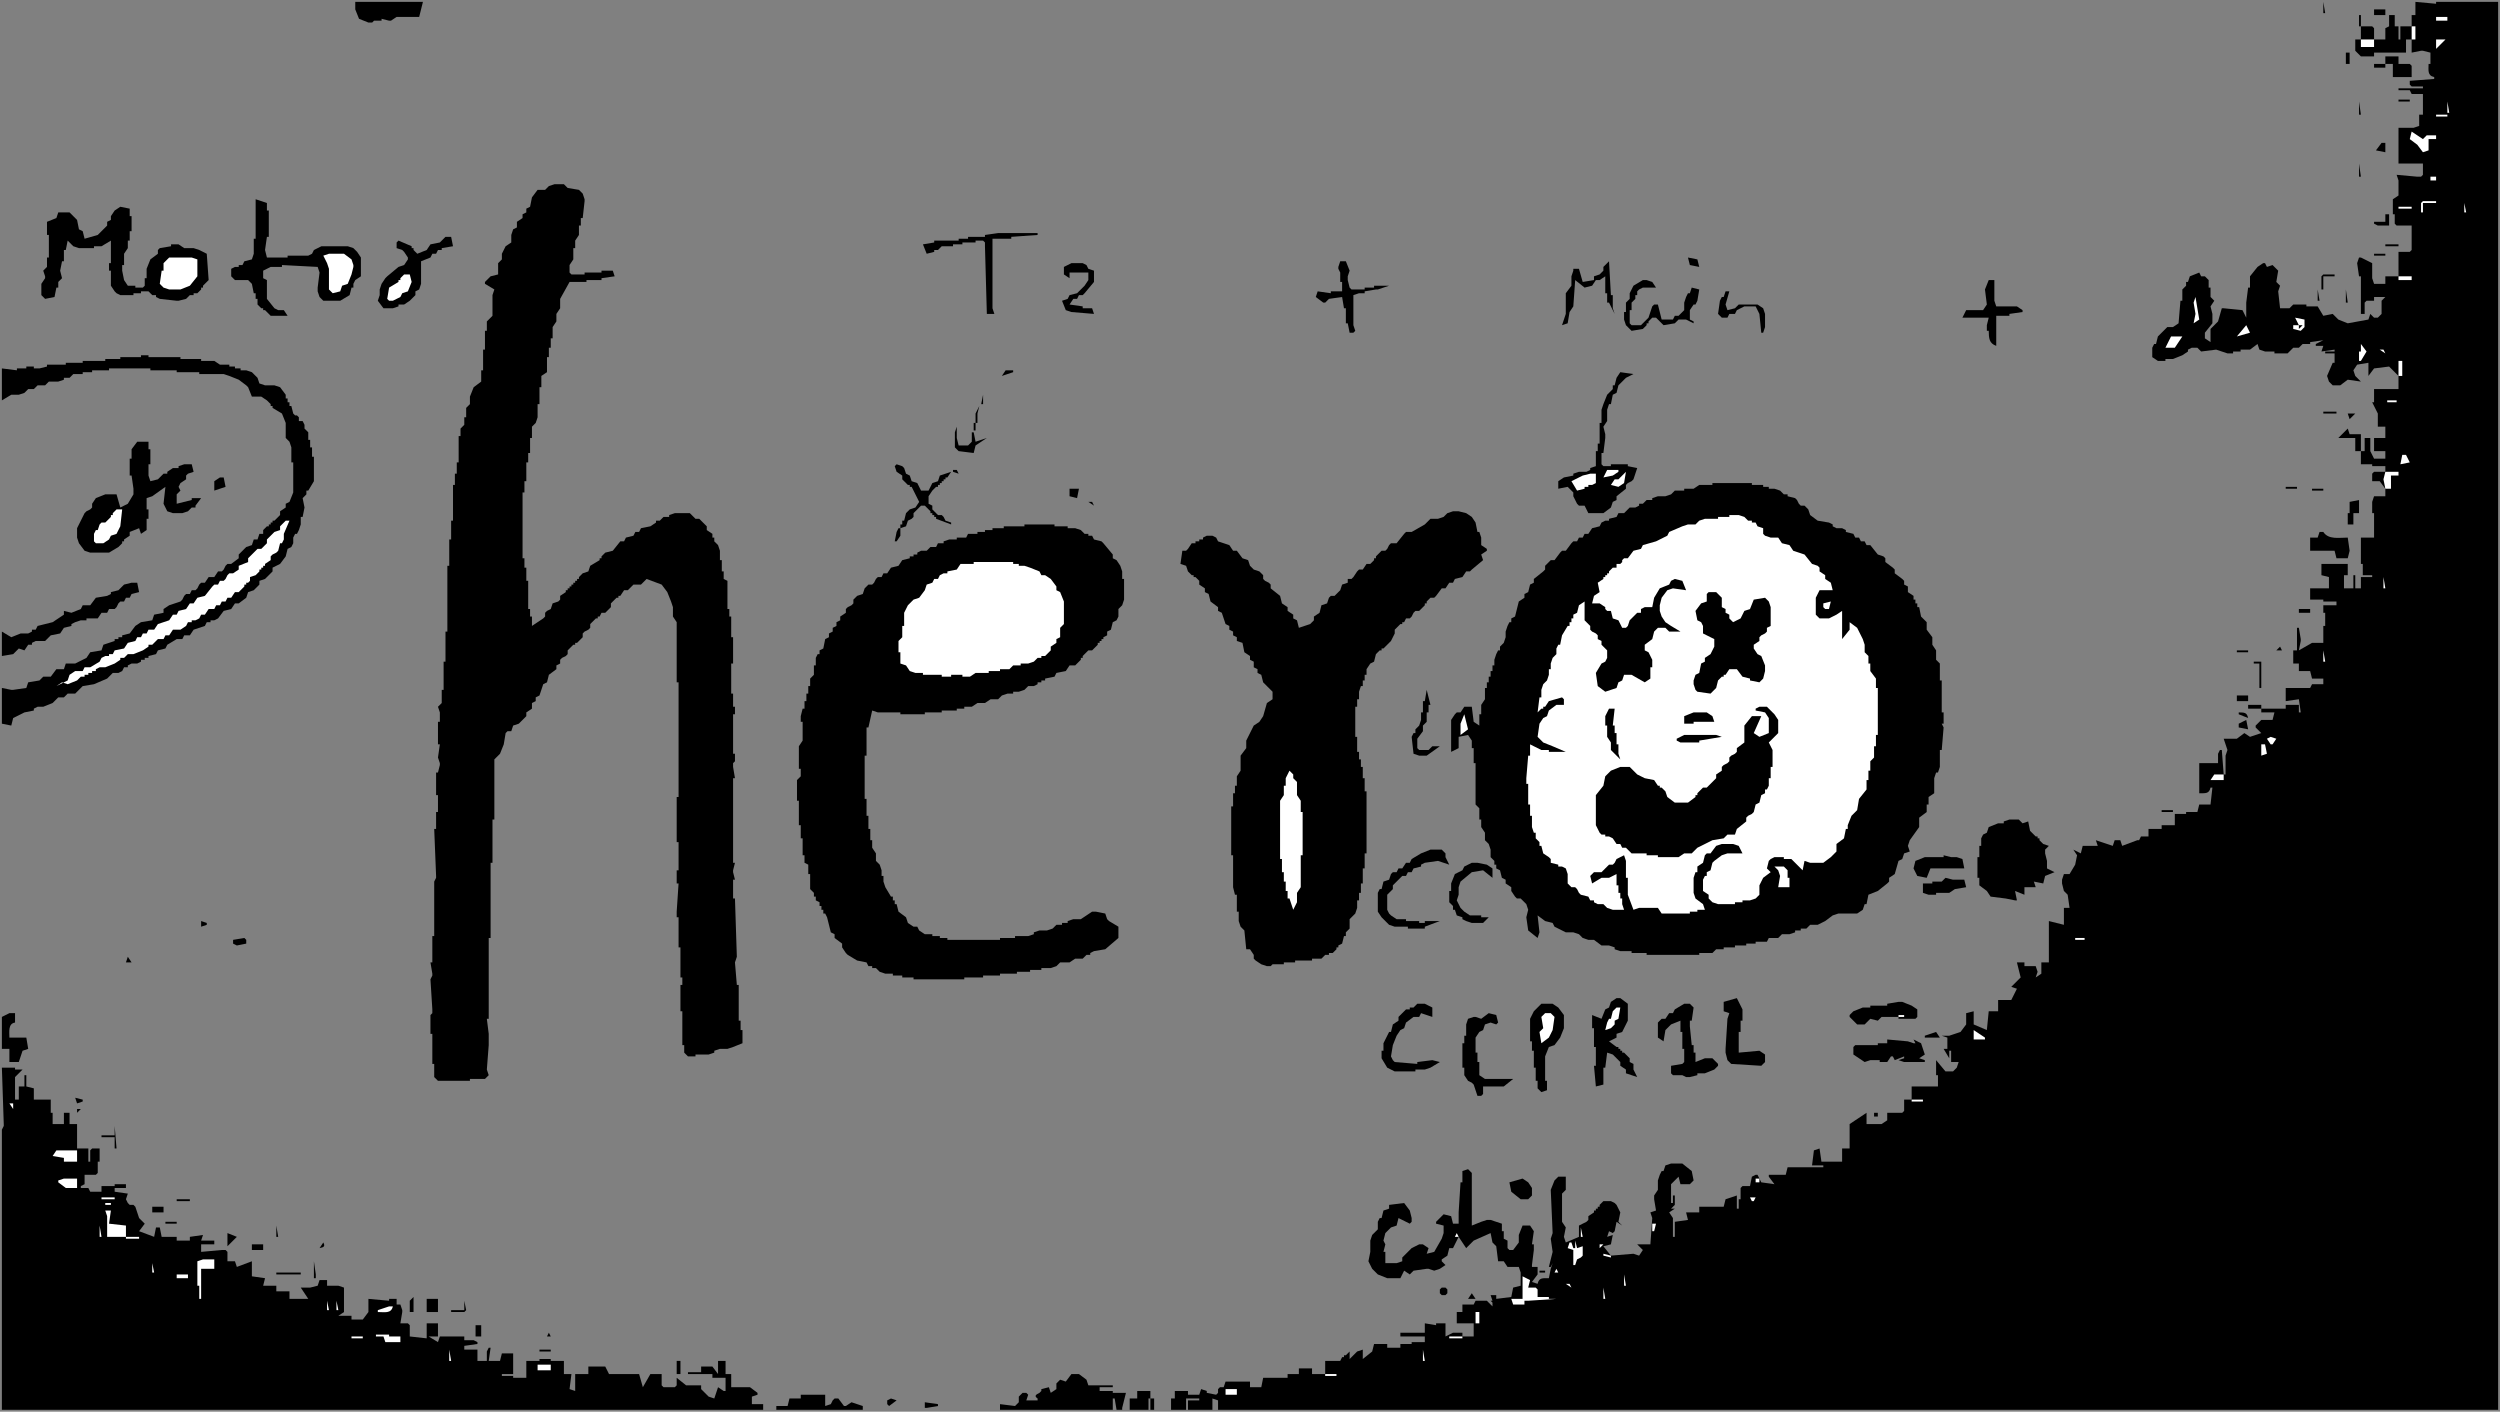 <?xml version="1.0" standalone="yes"?>
<svg xmlns="http://www.w3.org/2000/svg" width="1330" height="751">
<rect width="100%" height="100%" fill="#808080" stroke="none"/>
<path style="fill:#000000; stroke:none;" d="M189 1L189 5L191 10L196 12L198 12L199 11L202 11L203 11L203 10L207 11L208 11L211 9L223 9L225 1L189 1M1236 1L1236 7L1237 7L1236 1M1285 1L1285 8L1283 8L1283 14L1277 14L1277 21L1276 21L1276 14L1274 14L1274 8L1271 8L1271 9L1271 14L1269 15L1269 16L1269 21L1263 21L1263 15L1262 14L1256 14L1256 8L1255 8L1255 14L1256 14L1256 21L1253 21L1253 22L1253 27L1256 30L1263 30L1263 28L1265 28L1280 28L1280 21L1283 21L1283 22L1283 28L1288 27L1289 27L1293 28L1293 34L1292 34C1292 37.363 1291.28 40.204 1295 41L1295 42L1282 43L1282 45L1283 46L1289 46L1289 47L1276 47L1276 48L1282 48L1283 50L1284 50L1289 50L1289 61L1287 61L1287 67L1284 68L1276 68L1276 87L1289 87L1289 93L1288 94L1286 94L1275 93L1276 96L1276 104L1273 106L1273 114L1274 114L1274 119L1275 120L1277 120L1283 120L1283 133L1282 134L1276 134L1276 147L1269 147L1269 151L1263 151L1262 148L1262 140L1256 137L1255 137L1254 140L1255 147L1256 147L1256 167L1258 167L1258 161L1259 160L1263 160L1263 158L1269 158L1267 160L1267 167L1265 169L1263 169L1261 167L1260 170L1249 172L1244 170L1241 167L1236 168L1233 163L1227 163L1227 162L1220 162L1218 164L1213 164L1212 155L1213 152L1211 150L1212 144L1209 141L1206 142L1205 140L1204 140L1201 142L1197 147L1197 153L1196 153L1195 161L1195 162L1195 169L1193 165L1183 164L1182 164L1180 171L1176 175L1176 182L1173 180L1173 177L1177 172L1177 167L1176 163L1178 160L1176 158L1176 153L1175 153L1175 149L1173 147L1171 147L1170 145L1165 147L1164 150L1163 150L1163 152L1161 154L1161 160L1160 160L1159 172L1156 174L1153 174L1152 175L1148 179L1147 183L1146 183L1145 185L1145 190L1148 192L1152 192L1152 191L1156 191L1161 189L1164 187L1164 186L1166 185L1169 185L1171 187L1179 186L1185 188L1188 188L1188 187L1192 187L1192 186L1197 186L1201 183L1202 186L1205 187L1210 187L1210 188L1217 188L1220 185L1223 185L1225 183L1229 183L1229 182L1236 181L1232 183L1232 184L1236 184L1235 187L1242 186L1242 187L1237 187L1237 188L1242 188L1242 193L1241 193L1238 200L1239 203L1240 204L1241 205L1245 205L1249 202L1256 203L1253 200L1252 197L1254 194L1260 193L1260 200L1263 196L1271 195L1273 197L1274 198L1276 200L1276 207L1263 207L1263 214L1262 214L1265 220L1265 227L1269 227L1269 233L1263 233L1263 240L1269 240L1269 244L1263 244L1261 240L1261 233L1258 233L1258 234L1258 240L1256 240L1256 238L1256 231L1250 231L1249 228L1244 233L1253 233L1253 240L1256 240L1256 241L1256 247L1262 247L1262 248L1269 248L1269 251L1268 251L1263 251L1262 252L1262 256L1266 256L1269 260L1269 264L1263 264L1262 267L1262 273L1263 273L1263 286L1256 286L1256 300L1257 300L1257 306L1262 306L1262 307L1256 307L1256 313L1253 313L1253 312L1253 306L1252 306L1252 313L1247 313L1247 306L1249 306L1249 300L1235 300L1235 306L1239 307L1239 313L1229 313L1229 319L1236 319L1236 320L1243 320L1243 322L1241 322L1238 322L1236 322L1236 326L1237 326L1237 333L1236 333L1236 342L1230 342L1223 346L1224 341L1224 340L1223 334L1222 334L1222 346L1220 346L1220 348L1220 351L1220 353L1223 353L1223 357L1229 357L1230 361L1236 361L1236 364L1235 364L1230 364L1229 366L1228 366L1216 366L1216 373L1223 372L1224 379L1223 379L1223 375L1216 375L1216 377L1214 377L1203 377L1203 375L1201 375L1198 375L1196 375L1196 377L1198 377L1201 377L1203 377L1203 379L1205 379L1208 379L1210 379L1209 383L1203 383L1200 386L1200 387L1203 390L1197 392L1194 390L1190 393L1183 393L1185 399L1184 402L1184 412L1183 412L1182 399L1181 399L1180 401L1180 406L1170 406L1170 422C1173.19 421.987 1175.27 422.403 1176 419L1177 419L1176 428L1170 428L1169 432L1163 432L1163 433L1157 433L1157 439L1150 439L1150 441L1148 441L1145 441L1143 441L1143 445L1139 445L1138 447L1137 447L1129 450L1128 447L1125 447L1124 450L1115 447L1116 450L1108 450L1107 454L1103 452L1105 455L1104 460L1101 465L1098 465L1097 468L1097 470L1098 474L1100 476L1101 483L1098 483L1098 492L1090 490L1090 512L1086 512L1086 518L1083 520L1084 517L1083 514L1077 514L1077 512L1073 512L1075 520L1070 525L1073 526L1070 532L1063 532L1063 538L1058 538L1057 548L1050 545L1050 538L1046 539L1046 545L1043 549L1037 551L1033 551L1036 552L1036 558L1034 558L1037 563L1037 559L1038 559L1038 565L1042 565L1041 568L1040 569L1039 570L1035 570L1030 564L1030 572L1031 572L1031 578L1017 578L1017 585L1013 585L1013 591L1012 592L1010 592L1004 592L1004 596L1001 598L993 598L993 592L984 598L984 611L980 611L980 618L969 618L968 611L965 612L964 620L970 620L970 621L951 621L950 625L941 625L941 626L944 630L937 629L935 625L934 625L932 626L931 631L927 631L926 632L926 638L925 638L925 643L924 643L924 636L918 638L917 642L904 642L904 645L903 645L897 645L898 649L891 650L891 658L890 658L890 648L888 645L891 643L889 643L891 641L891 636L890 636L890 640L889 640L889 630L893 626L894 630L899 630L901 628L900 623L895 619L889 619L886 620L885 623L884 623L883 625L882 628L882 633L880 636L880 638L881 644L878 645L879 648L878 662L871 662L874 665L872 668L869 667L857 668L853 663L857 662L858 657L855 658L856 655L858 656L859 655L860 650L863 652L861 650L862 645L860 641L859 640L857 639L853 639L851 641L851 642L850 642L850 643L849 643L849 644L848 644L848 645L845 647L845 649L844 650L840 652L840 658L833 661L832 658L833 653L831 650L831 635L833 633L833 626L829 626L827 628L825 633L826 656L825 659L826 666L824 674L825 674L826 672L825 675L824 680C820.806 680.013 818.729 679.597 818 683L815 682L818 678L818 674L815 674L815 673L816 665L816 662L815 662L816 655L814 652L810 652L808 657L808 661L805 665L803 665L802 664L802 660L800 659L800 655L799 655L799 651L796 650L793 649L791 649L788 650L783 652L783 624L781 622L778 623L778 629L777 629L776 645L776 651L773 651L772 647L768 646L764 650L764 651L768 652L768 656L767 659L763 666L759 667L760 664L757 662L755 662L751 664L746 669L746 671L743 672L737 672L737 670L737 666L736 666L737 662L736 660L737 656L740 653L743 652L744 648L750 651L751 650L751 648L750 644L747 640L739 641L739 643L736 644L735 648L734 648L733 650L733 654L730 657L729 660L729 666L728 671L730 675L733 678L738 680L745 680L747 676L750 678L752 676L759 675L760 675L763 676L766 675L769 673L767 671L767 670L770 668L771 664L773 664L776 658L780 664L784 660L793 656L794 661L796 663L797 671L800 671L802 674L808 674L809 677L809 684L805 685L804 690L796 691L796 689L793 689L794 692L793 692L794 693L794 695L791 692L785 692L784 694L783 694L778 694L778 698L775 698L775 699L775 704L784 704L784 711L778 711L778 709L776 709L773 709L769 711L769 704L764 704L764 705L758 704L758 709L745 709L745 711L747 711L758 711L758 714L757 714L751 714L751 715L745 715L745 717L743 717L740 717L738 717L738 715L736 715L733 715L731 715L730 719L725 723L725 718L722 719L718 723L718 719L716 721L715 721L715 722L714 722L713 724L705 724L705 731L698 731L698 728L697 728L691 728L691 731L690 731L685 731L685 733L683 733L672 733L671 738L665 738L665 735L664 735L652 735L651 738L649 738L648 739L648 741L647 742L642 741L642 740L639 739L638 742L632 742L632 740L630 740L627 740L625 740L625 744L623 744L623 750L631 750L631 744L638 744L638 745L632 745L632 750L645 750L645 744L648 745L648 750L1329 750L1329 1L1296 1L1296 2L1285 1M1263 5L1263 8L1264 8L1269 8L1269 5L1268 5L1263 5z"/>
<path style="fill:#ffffff; stroke:none;" d="M1296 9L1296 11L1302 11L1302 9L1296 9M1283 14L1283 21L1285 21L1285 19L1285 16L1285 14L1283 14M1256 21L1256 25L1263 25L1263 21L1256 21M1296 21L1296 26L1301 21L1296 21z"/>
<path style="fill:#000000; stroke:none;" d="M1248 28L1248 34L1250 34L1250 28L1248 28M1269 30L1269 34L1263 34L1263 36L1269 36L1269 34L1273 34L1273 41L1283 41L1283 35L1282 34L1276 34L1276 30L1269 30M1276 53L1276 54L1282 54L1282 53L1276 53M1255 54L1255 61L1256 61L1255 54z"/>
<path style="fill:#ffffff; stroke:none;" d="M1302 54L1302 60L1303 60L1302 54M1296 61L1296 62L1302 62L1302 61L1296 61M1283 70L1282 74L1286 77L1289 81L1292 80L1292 74L1296 74L1296 72L1294 72L1291 72L1289 74L1283 70z"/>
<path style="fill:#000000; stroke:none;" d="M1267 76L1264 80L1269 81L1269 76L1267 76M1255 87L1255 94L1256 94L1255 87z"/>
<path style="fill:#ffffff; stroke:none;" d="M1298.67 93.333L1299.33 93.667L1298.67 93.333M1293 94L1293 96L1296 96L1296 94L1295 94L1293 94z"/>
<path style="fill:#000000; stroke:none;" d="M295 98L292 99L290 101L286 101L283 105L282 110L280 111L280 113L278 114L278 116L275 118L275 121L273 122L272 125L272 129L269 131L267 135L267 138L265 140L265 146L261 147L258 150L258 151L263 154L262 157L262 168L259 171L259 176L258 176L258 186L257 186L257 197L256 197L256 203L252 206L250 211L250 215L248 217L248 222L247 222L247 226L245 228L245 232L244 232L244 246L243 246L243 252L242 252L242 258L241 258L241 277L240 277L240 287L239 287L239 301L238 301L238 336L237 336L237 352L236 352L236 367L235 367L235 374L233 376L234 379L234 384L233 384L233 396L234 396L233 403L234 406L234 407L233 411L232 411L232 423L233 423L233 432L232 432L232 441L231 441L232 466L232 467L231 469L231 498L230 498L230 512L229 512L230 518L230 519L229 521L230 537L230 539L229 540L229 550L230 550L230 566L231 566L231 573L233 575L250 575L250 574L258 574L260 572L259 569L260 556L260 550L259 542L260 542L260 499L261 499L261 459L262 459L262 436L263 436L263 404L266 401L268 396L269 390L270 389L272 389L273 386L276 385L280 381L280 379L283 377L283 374L285 373L285 371L287 370L289 364L291 363L292 359L296 356L296 354L298 353L298 351L299 350L301 349L302 348L302 346L303 345L305 343L306 343L306 342L307 342L310 339L310 337L311 336L313 335L314 334L314 332L315 331L317 329L318 329L318 328L319 328L320 326L322 326L323 325L324 324L325 323L325 321L326 320L328 318L329 318L329 317L330 317L332 314L334 314L337 311L341 311L344 308L352 311L355 315L357 320L358 323L358 328L360 331L360 363L361 363L361 424L360 424L360 448L361 448L361 463L360 463L360 470L361 470L360 485L360 488L361 488L361 504L362 504L362 520L363 520L363 524L362 524L362 538L363 538L363 556L364 556L364 560L366 562L370 562L370 561L377 561L380 560L380 559L383 558L387 558L390 557L395 555L395 548L394 548L394 543L393 543L393 524L392 524L391 512L392 509L391 478L390 478L390 468L391 468L390 464L390 463L391 459L390 459L390 414L391 414L390 408L390 406L391 405L391 402L391 401L390 401L390 380L391 380L391 376L390 376L390 369L389 369L389 353L390 353L390 339L389 339L389 328L388 328L388 324L387 324L387 309L385 308L385 304L384 304L384 298L383 298L383 293L382 290L380 288L380 286L379 286L379 284L376 282L376 280L375 279L372 276L370 276L367 273L359 273L356 274L356 275L353 275L351 277L349 277L349 278L346 280L341 281L340 283L338 283L337 285L333 286L332 288L330 288L326 293L322 294L320 296L320 297L319 297L319 298L314 301L313 304L310 305L308 307L308 308L307 308L307 309L306 309L306 310L305 310L305 311L304 311L304 312L303 312L303 313L302 313L302 314L301 314L301 315L298 317L298 319L297 320L294 321L293 324L291 325L290 326L290 328L289 329L283 333L283 328L282 328L282 324L281 324L281 309L280 309L280 302L279 302L279 297L278 297L278 262L279 262L279 256L280 256L280 246L281 246L281 241L282 241L282 233L283 233L283 227L285 225L286 222L286 215L287 215L287 206L288 206L288 200L291 198L291 190L292 190L292 185L293 185L293 180L294 180L294 174L296 171L296 167L298 164L298 159L303 150L312 150L312 149L320 149L320 148L327 147L326 144L320 144L320 145L311 145L311 146L304 146L303 145L303 141L305 138L305 132L306 132L306 128L308 125L308 120L309 120L309 116L310 116L311 107L311 106L310 103L308 101L302 100L300 98L295 98z"/>
<path style="fill:#ffffff; stroke:none;" d="M1289 101L1292 98L1289 101z"/>
<path style="fill:#000000; stroke:none;" d="M136 106L136 127L135 127L135 135L134 138L130 139L129 141L127 141L127 142L125 142L123 143L123 147L125 149L132 149L134 151L135 156L136 156L136 159L137 159L137 162L139 164L140 164L140 165L141 165L144 168L153 168L151 165L148 165L146 164L142 159L142 149L140 148L140 144L144 142L150 142L150 141L169 142L170 145L169 153L169 155L170 158L172 160L181 160L186 157L187 153L188 153L188 151L189 149L192 147L192 137L190 134L189 133L188 132L185 131L171 131L167 133L166 135L164 136L153 136L153 137L142 137L141 133L142 126L143 126L143 112L142 112L142 108L136 106z"/>
<path style="fill:#ffffff; stroke:none;" d="M1289 107L1288 108L1288 113L1289 113L1289 108L1296 108L1296 107L1289 107M1311 108L1311 113L1312 113L1311 108z"/>
<path style="fill:#000000; stroke:none;" d="M64 110L61 112L59 115L59 117L57 118L57 120L56 121L52 125L45 127L44 123L42 122L41 117L37 113L31 113L30 116L25 118L25 125L26 125L26 137L25 137L25 142L23 144L24 147L24 148L22 151L22 157L24 159L29 158L30 153L31 153L31 150L33 148L32 144L33 139L34 139L34 133L35 133L36 128L39 131L42 132L50 132L50 131L54 131L59 128L59 140L58 140L58 144L59 144L59 152L61 155L62 156L64 157L71 157L71 156L75 156L75 155L79 155L81 157L83 157L83 158L85 159L94 160L95 160L99 159L101 157L103 157L103 156L105 156L107 154L107 153L108 153L108 152L111 149L110 135L106 133L103 132L98 132L95 130L91 130L91 131L85 132L84 133L84 135L80 138L78 143L78 148L77 148L77 152L76 153L72 153L72 152L68 152L66 149L65 144L65 141L66 141L66 135L68 132L68 128L69 128L69 123L70 123L70 115L69 115L69 111L64 110z"/>
<path style="fill:#ffffff; stroke:none;" d="M1276 110L1276 111L1283 111L1283 110L1276 110z"/>
<path style="fill:#000000; stroke:none;" d="M1269 114L1269 118L1263 118L1263 119L1265 120L1271 120L1271 114L1269 114M4 115L3 118L4 115M531 124L524 125L524 126L515 126L515 127L510 127L510 128L497 128L497 129L491 130L493 135L497 134L497 133L499 133L501 131L507 131L507 130L512 130L512 129L519 129L519 128L523 128L524 129L524 131L525 167L529 167L528 164L528 127L538 127L538 126L552 125L552 124L531 124M237 126L234 129L229 130L227 133L222 135L220 133L220 132L219 132L219 131L212 128L211 129L211 132L214 133L215 134L217 137L217 138L215 141L212 142L206 147L205 148L203 151L202 154L202 157L201 160L204 164L209 164L212 163L212 162L215 162L218 160L221 157L221 155L223 154L224 151L224 139L229 137L230 135L232 135L233 133L235 133L235 132L241 131L240 126L237 126M1269 130L1269 131L1276 131L1276 130L1269 130z"/>
<path style="fill:#ffffff; stroke:none;" d="M172 136L174 140L175 143L175 154L177 156L181 155L182 152L185 151L187 146L188 142L188 141L187 138L183 135L175 135L172 136z"/>
<path style="fill:#000000; stroke:none;" d="M1263 135L1263 136L1269 136L1269 135L1263 135z"/>
<path style="fill:#ffffff; stroke:none;" d="M90 137L87 140L87 144L86 144L85 151L87 153L90 154L96 154L101 152L105 147L105 138L102 137L90 137z"/>
<path style="fill:#000000; stroke:none;" d="M898 137L899 141L904 142L903 138L898 137M713 139L712 142L712 143L713 145L713 148L713 150L714 150L714 155L708 155L708 156L701 155L700 158L704 161L705 161L707 159L714 158L715 164L716 164L716 172L717 172L718 177L720 177L721 176L720 173L720 157L723 156L726 156L726 155L732 154L733 154L739 152L731 152L731 153L726 153L726 154L719 154L718 153L717 149L717 147L718 144L716 139L713 139M856 139L853 142L853 144L852 145L851 146L848 147L848 149L842 150L840 143L837 143L837 144L836 147L836 152L833 156L833 167L831 173L834 172L835 166L837 163L838 149L843 153L847 152L849 149L851 149L854 147L854 156L855 156L855 161L856 161L859 167L858 164L858 157L857 157L856 139M1249.67 139.333L1250.33 139.667L1249.67 139.333M566 142L566 146L569 148L569 145L579 145L579 149L577 152L573 156L569 157L568 159L565 160L567 165L570 166L582 167L581 164L576 164L576 163L569 162L571 159L573 159L574 157L576 157L577 156L582 150L582 144L579 143L578 141L576 140L570 140L566 142z"/>
<path style="fill:#ffffff; stroke:none;" d="M215 146L213 148L213 149L212 149L212 150L207 153L206 159L207 160L209 160L213 158L214 156L217 155L219 150L218 146L215 146z"/>
<path style="fill:#000000; stroke:none;" d="M1236 146L1235 147L1235 154L1236 154L1236 147L1242 147L1242 146L1236 146z"/>
<path style="fill:#ffffff; stroke:none;" d="M1276 147L1276 149L1278 149L1281 149L1283 149L1283 147L1281 147L1278 147L1276 147z"/>
<path style="fill:#000000; stroke:none;" d="M874 149L869 152L867 156L867 159L865 161L865 166L864 166L864 170L865 173L868 176L874 175L876 173L876 172L877 172L877 171L879 169L881 169L885 173L891 172L893 170L897 170L901 172L901 171L899 170L899 165L901 162L902 162L903 160L904 154L900 153L899 156L898 156L897 158L896 161L896 165L893 168L891 168L890 170L884 170L882 162L880 162L879 163L877 169L873 173L868 173L867 172L867 170L867 167L867 165L868 165L868 161L870 159L870 157L871 157L871 155L872 154L874 153L881 153L879 150L876 149L874 149M1058 149L1056 154L1057 162L1055 165L1046 165L1044 169L1058 169L1057 173L1057 176L1058 176C1058.09 179.816 1058.12 182.634 1062 184L1062 168L1069 168L1069 167L1076 166L1076 165L1073 163L1062 163L1061 160L1061 149L1058 149M1233 154L1233 160L1234 160L1233 154M1248 154L1248 161L1249 161L1248 154M918 155L917 158L916 158L915 160L914 167L916 169L919 169L920 167L923 167L924 165L928 163L934 163L936 167L937 177L938 177L939 174L939 167L938 164L935 162L925 162L923 164L919 165L918 162L920 155L918 155z"/>
<path style="fill:#ffffff; stroke:none;" d="M1168 158L1167 161L1168 167L1167 172L1170 170L1168 158z"/>
<path style="fill:#000000; stroke:none;" d="M1235 160L1236 161L1235 160z"/>
<path style="fill:#ffffff; stroke:none;" d="M1182.33 167.667L1182.67 168.333L1182.33 167.667M1211 167L1212 168L1211 167z"/>
<path style="fill:#000000; stroke:none;" d="M1249 168L1250 169L1249 168z"/>
<path style="fill:#ffffff; stroke:none;" d="M1221 169L1223 173L1220 173L1220 174L1220 175L1224 176L1226 174L1226 170L1221 169M1192 172L1193 173L1192 172M1195 173L1190 179L1197 177L1195 173z"/>
<path style="fill:#000000; stroke:none;" d="M1223 173L1223 175L1225 173L1223 173z"/>
<path style="fill:#ffffff; stroke:none;" d="M1155 179L1152 185L1157 185L1161 179L1155 179M1210.67 179.333L1211.33 179.667L1210.67 179.333M1212 181L1213 182L1212 181M1256 183L1256 187L1255 187L1255 192L1256 192L1259 187L1256 183M1266 186L1269 188L1268 186L1266 186z"/>
<path style="fill:#000000; stroke:none;" d="M75 189L75 190L64 190L64 191L56 191L56 192L44 192L44 193L35 193L35 194L25 194L25 195L21 196L18 196L18 195L14 195L14 196L9 196L9 197L1 196L1 213L6 210L10 210L13 209L15 207L18 207L20 205L24 205L26 203L31 203L34 202L34 201L37 201L39 199L44 199L44 198L49 198L49 197L58 197L58 196L80 196L80 197L94 197L94 198L106 198L106 199L119 199L122 200L127 202L131 205L132 206L134 211L139 211L142 213L144 215L144 216L145 216L145 217L150 220L152 225L152 233L154 235L155 238L155 246L156 246L156 262L154 267L152 268L152 270L149 272L149 274L148 275L146 277L145 277L145 278L144 278L144 279L143 279L143 280L142 280L141 281L140 282L140 284L138 284L137 287L135 287L134 290L131 291L128 294L127 295L127 297L123 300L121 300L120 301L119 303L118 304L116 304L114 307L111 307L109 310L107 310L106 311L105 313L104 314L102 314L101 316L99 316L98 317L97 319L96 320L90 322L87 324L87 326L82 327L81 330L75 331L72 333L69 337L65 338L65 339L63 339L63 340L61 340L61 341L55 343L54 346L48 347L46 350L40 353L35 353L34 356L30 356L27 360L23 360L21 362L15 363L14 366L7 367L6 367L1 366L1 385L6 386L7 382L13 379L18 378L18 377L20 376L23 376L28 374L31 371L34 371L36 369L40 369L44 365L50 364L57 361L60 358L63 358L65 357L66 355L68 355L68 354L70 353L73 353L75 352L75 351L77 351L77 350L79 350L79 349L83 348L84 346L88 345L89 343L94 340L97 340L98 338L101 338L103 335L109 333L110 331L112 331L112 330L114 330L116 329L119 325L123 324L125 321L127 321L131 318L132 315L135 314L137 312L138 311L138 309L141 308L144 305L145 304L145 302L149 300L152 296L153 292L155 291L156 289L156 286L157 284L158 284L159 282L160 279L160 275L161 275L162 270L161 265L163 263L163 261L164 261L167 256L167 243L166 243L166 238L165 238L165 234L164 234L164 230L162 228L162 226L161 224L159 224L159 222L158 221L157 221L156 220L155 216L154 216L154 214L153 214L153 212L152 212L152 210L149 206L146 205L141 205L138 204L137 201L134 198L131 197L128 197L128 196L125 196L125 195L122 195L122 194L117 194L114 192L107 192L107 191L96 191L96 190L79 190L79 189L75 189z"/>
<path style="fill:#ffffff; stroke:none;" d="M1276 192L1276 200L1278 200L1278 198L1278 192L1276 192z"/>
<path style="fill:#000000; stroke:none;" d="M533 200L539 198L539 197L535 197L533 200M862 198L860 201L859 205L858 205L858 207L855 210L853 215L852 218L852 225L851 225L851 236L850 236L850 240L849 240L849 248L846 249L846 250L844 251L840 251L837 252L837 253L832 254L829 256L829 260L834 259L837 262L837 264L839 268L840 269L843 269L845 273L853 273L857 270L858 267L860 266L860 264L865 260L865 258L866 257L868 256L869 255L871 249L866 248L866 247L857 247L857 248L853 248L852 247L852 241L853 241L854 233L854 231L853 227L855 224L855 218L856 215L857 215L858 210L860 209L861 205L865 201L869 199L862 198M531 200L532 201L531 200M529 202L527 205L529 202M1248.33 205.667L1248.67 206.333L1248.33 205.667M526 206L527 207L526 206M523 210L522 215L523 215L523 210z"/>
<path style="fill:#ffffff; stroke:none;" d="M1270 213L1270 214L1275 214L1275 213L1270 213z"/>
<path style="fill:#000000; stroke:none;" d="M521 216L519 220L519 225L518 225L518 229L519 229L519 225L520 225L520 220L521 216M1236 219L1236 220L1243 220L1243 219L1236 219M1249 220L1250 223L1253 220L1249 220M509 227L508 230L508 238L510 240L518 241L519 237L525 233L519 235L518 230L517 230L517 235L515 237L510 237L509 233L509 227M73 235L70 239L70 244L69 244L69 253L70 253L71 260L71 263L68 268L64 270L62 263L56 263L51 265L49 268L49 270L48 271L46 272L45 273L41 281L41 286L42 289L45 293L48 294L58 294L63 291L65 289L65 288L66 288L66 287L69 285L69 283L74 281L75 284L78 282L78 276L79 276L79 271L78 271L78 265L81 264L88 259L87 268L89 272L92 273L97 273L100 272L102 270L104 270L104 269L107 265L102 265L102 266L94 268L94 263L96 261L95 259L96 257L99 255L99 253L100 252L103 251L102 247L98 247L95 248L95 249L92 249L89 251L89 252L87 252L84 255L80 256L79 253L79 247L80 247L80 239L79 239L79 235L73 235z"/>
<path style="fill:#ffffff; stroke:none;" d="M1283 239L1284 240L1283 239M1278 242L1277 247L1282 246L1280 242L1278 242z"/>
<path style="fill:#000000; stroke:none;" d="M518 243L519 244L518 243M477 247L476 248L477 251L480 253L480 255L481 256L483 258L484 258L484 259L485 259L489 267L487 270L484 271L482 273L481 277L480 277L480 279L479 279L479 281L478 281L477 283L476 288L477 288L479 285L479 281L482 280L483 277L485 276L486 275L486 273L487 272L490 269L492 269L493 270L495 272L495 273L496 273L496 274L497 274L497 275L498 275L498 276L506 279L506 278L503 277L502 275L501 274L499 274L498 273L497 272L496 271L496 269L494 268L494 264L496 261L498 259L499 259L499 258L500 258L500 257L501 257L501 256L502 256L502 255L503 255L503 254L504 254L506 251L500 253L499 256L496 257L494 261L490 261L488 257L485 256L484 253L482 252L481 249L480 248L477 247M507 250L507 251L510 252L509 250L507 250z"/>
<path style="fill:#ffffff; stroke:none;" d="M855 250L853 254L858 253L861 251L861 250L855 250M865 251L861 255L859 255L857 258L861 259L864 257L865 251M1269 251L1268 255L1269 260L1272 260L1272 259L1272 253L1276 253L1276 251L1274 251L1271 251L1269 251M846 252L842 253L836 256L839 261L843 260L843 259L845 259L845 258L847 258L849 257L849 252L846 252z"/>
<path style="fill:#000000; stroke:none;" d="M117 254L114 256L114 261L120 259L119 254L117 254M911 257L911 258L904 258L901 260L896 260L896 261L891 261L889 263L886 264L882 264L879 265L879 266L876 266L874 268L872 268L872 269L870 270L867 270L864 273L861 273L860 275L856 276L856 277L854 277L852 278L851 280L847 281L845 284L843 284L842 286L840 286L839 288L837 288L836 289L833 293L831 293L830 294L827 298L825 298L824 299L823 300L822 301L822 303L821 304L816 308L816 310L814 311L813 315L811 316L811 318L808 320L806 328L804 329L804 331L803 331L802 333L801 336L801 339L800 342L798 344L798 346L797 346L796 348L795 351L795 354L794 354L794 357L793 357L793 360L792 360L792 363L791 363L791 366L790 366L790 372L788 375L788 380L787 380L787 386L784 384L783 376L779 376L777 379L775 379L774 380L772 383L772 400L776 398L776 392L781 391L783 394L783 398L784 398L784 406L785 406L785 428L787 430L787 436L788 436L788 440L790 443L790 447L792 449L793 452L793 456L795 458L795 460L796 460L796 462L798 463L799 467L801 468L801 470L804 472L804 474L806 477L807 478L809 478L812 481L813 484L812 488L813 495L818 499L819 496L818 487L822 490L826 491L827 493L833 496L837 496L840 497L842 499L845 500L848 500L852 503L856 503L859 504L859 505L862 506L868 506L868 507L876 507L876 508L904 508L904 507L911 507L913 505L917 505L917 504L923 504L923 503L929 503L929 502L934 502L934 501L940 501L941 499L942 499L946 499L948 497L952 497L955 496L955 495L958 495L958 494L961 494L963 492L967 492L971 490L975 487L978 486L988 486L991 484L992 481L993 481L994 476L999 474L1004 470L1005 469L1005 467L1008 465L1010 458L1012 457L1013 454L1016 453L1015 450L1016 447L1021 440L1021 435L1025 432L1025 428L1026 428L1026 424L1029 422L1029 414L1030 411L1031 411L1032 408L1032 399L1033 399L1034 387L1033 385L1034 385L1034 379L1033 379L1033 362L1032 362L1032 353L1030 351L1030 346L1028 343L1028 339L1025 335L1025 331L1022 328L1021 323L1020 323L1020 321L1019 321L1019 319L1018 319L1018 317L1015 315L1015 312L1013 311L1013 309L1012 308L1008 305L1008 303L1007 302L1003 299L1003 297L1002 296L999 295L995 290L993 290L992 288L990 288L989 286L987 286L986 284L982 283L982 282L980 281L977 281L975 280L975 279L973 278L967 277L963 274L962 271L961 270L960 269L958 269L957 268L956 266L955 265L951 264L951 263L949 263L947 261L944 260L941 260L941 259L938 259L938 258L932 258L932 257L911 257M1216 259L1216 260L1222 260L1222 259L1216 259M569 260L569 264L573 265L574 260L569 260M1230 260L1230 261L1236 261L1236 260L1230 260z"/>
<path style="fill:#ffffff; stroke:none;" d="M846 269L849 266L846 269z"/>
<path style="fill:#000000; stroke:none;" d="M1250 267L1250 273L1249 273L1249 279L1252 279L1252 278L1252 273L1255 273L1255 272L1255 266L1250 267M579 267L582 269L581 267L579 267z"/>
<path style="fill:#ffffff; stroke:none;" d="M850 269L851 270L850 269M62 271L60 273L60 274L59 274L59 275L56 278L54 278L53 279L52 282L51 282L50 284L50 288L51 289L55 289L58 287L59 285L62 284L64 280L65 271L62 271z"/>
<path style="fill:#000000; stroke:none;" d="M773 272L770 273L768 275L765 276L761 276L758 279L751 283L748 283L747 284L743 289L740 289L739 290L738 292L737 293L735 293L734 294L732 296L732 297L731 297L731 298L729 300L727 300L725 303L723 303L722 304L720 307L719 308L717 308L717 310L714 311L713 314L710 317L708 317L707 318L706 321L703 322L702 326L699 328L699 330L698 331L697 332L691 334L690 330L688 329L688 327L685 325L685 323L682 321L681 317L676 313L676 311L675 310L673 309L672 308L672 306L671 305L670 304L667 303L665 301L664 298L661 297L658 293L656 293L654 290L648 288L647 286L645 285L642 285L640 286L640 287L638 287L638 288L636 288L636 289L634 289L632 292L631 293L629 293L628 300L631 301L632 304L634 306L635 306L635 307L636 307L638 309L638 311L641 313L641 315L643 316L644 320L648 323L648 325L650 326L652 332L654 333L654 335L656 336L656 338L658 339L658 341L661 342L662 347L665 349L665 351L667 352L667 355L669 356L669 358L671 359L672 363L677 368L677 372L674 374L672 381L670 384L667 386L663 394L663 398L660 402L660 410L658 413L658 418L657 418L657 422L656 422L656 429L655 429L655 455L656 455L656 472L657 476L658 476L658 485L659 485L659 490L660 493L662 495L663 505L665 505L667 508L667 510L668 511L671 513L674 514L676 514L677 513L683 513L683 512L689 512L689 511L698 511L698 510L703 510L705 508L707 508L707 507L709 507L711 505L711 504L712 504L712 503L714 502L715 498L716 498L716 496L718 494L718 489L721 486L722 483L722 479L723 479L723 475L724 475L724 470L725 470L725 462L726 462L726 454L727 454L727 421L726 421L726 414L725 414L725 408L724 408L724 404L723 404L723 400L722 400L722 392L721 392L721 376L722 376L722 372L723 372L723 368L724 365L725 365L725 362L726 362L726 359L727 359L727 356L729 353L731 352L732 348L734 346L735 346L735 345L736 345L737 344L738 343L740 341L742 337L742 335L743 334L745 332L746 332L746 331L747 331L748 329L750 329L751 328L752 326L753 325L755 325L756 324L758 322L758 321L759 321L759 320L761 318L763 318L764 317L767 313L769 313L771 310L773 310L774 308L778 307L780 304L782 304L783 303L789 298L788 295L791 293L791 292L788 290L788 286L787 283L786 283L785 278L783 275L780 273L776 272L773 272z"/>
<path style="fill:#ffffff; stroke:none;" d="M920 274L920 275L914 275L914 276L907 276L904 277L902 279L898 279L895 280L888 283L887 285L881 288L874 290L873 292L869 293L866 297L864 297L863 298L863 299L862 300L860 300L860 302L858 302L857 303L856 304L856 305L855 305L855 306L854 306L854 307L853 307L853 308L850 310L851 315L848 317L847 321L851 321L854 323L854 324L855 325L857 325L858 329L861 330L863 334L865 334L866 333L867 330L870 327L871 326L873 326L873 324L875 323L879 323L880 318L883 313L888 311L889 309L891 308L895 309L897 314L890 313L887 314L884 318L883 322L883 325L884 328L886 331L889 333L894 336L888 336L886 334L882 334L880 336L879 340L875 343L875 346L877 347L879 351L879 355L878 355L878 361L875 363L868 359L864 359L863 362L861 363L860 366L854 368L850 365L849 358L852 353L854 352L855 350L855 346L852 343L852 341L850 340L850 338L849 337L847 336L846 335L846 333L843 330L843 320L840 322L839 326L837 327L837 329L836 329L836 331L835 331L835 333L834 333L831 338L830 343L829 343L828 345L828 348L826 350L825 353L825 356L824 356L824 359L823 362L821 364L820 367L820 371L819 371L818 379L820 377L821 377L821 376L822 376L824 373L831 371L832 372L832 375L828 375L824 378L823 381L821 382L819 385L818 392L821 395L826 397L833 400L824 400L824 399L820 399L814 396L814 402L813 402L812 414L812 417L813 417L813 428L814 428L814 434L815 434L815 440L816 443L817 443L817 446L819 448L819 450L820 450L821 454L824 456L825 457L825 459L829 460L829 461L831 461L833 462L834 465L834 470L836 472L838 472L839 473L840 475L841 476L845 477L846 479L848 479L848 480L850 481L853 481L855 483L858 484L864 484L863 481L863 478L862 478L862 475L861 475L861 471L860 471L860 465L856 467L852 467L847 470L846 466L848 464L852 464L856 460L858 460L859 459L860 457L864 455L865 458L865 467L866 467L866 476L869 484L872 483L882 483L884 486L899 486L899 485L903 485L903 484L907 484L906 481L902 478L901 475L901 467L902 464L903 464L903 461L906 459L907 455L908 454L910 454L913 450L916 449L922 449L925 450L927 454L919 454L916 455L912 458L911 459L910 463L908 464L908 466L907 466L906 468L906 474L909 476L909 478L911 480L914 481L923 481L923 480L927 480L927 479L931 479L934 478L936 476L936 471L938 467L942 464L940 462L941 458L942 457L944 456L949 456L949 457L953 457L956 460L957 461L959 463L960 458L963 459L970 459L974 456L977 453L977 449L981 446L982 441L983 441L983 439L985 434L988 431L989 425L993 420L993 415L994 415L994 410L995 410L995 405L997 403L997 397L998 397L998 391L999 391L999 366L998 366L998 361L995 357L995 353L994 353L994 349L992 347L992 343L991 340L988 334L984 331L984 335L980 340L980 325L977 327L973 329L968 329L966 327L966 318L968 314L975 314L974 310L971 308L971 306L968 304L968 302L967 301L964 300L960 295L954 293L952 290L948 289L946 286L942 286L939 285L938 284L938 281L935 280L934 278L932 278L932 277L930 277L928 275L925 274L920 274M152 277L150 279L149 280L149 282L146 283L142 287L142 289L141 290L140 291L139 292L137 292L136 293L133 296L132 297L132 299L127 301L127 303L124 305L122 305L121 306L120 308L119 309L117 309L116 311L114 311L113 312L109 317L105 318L103 321L101 321L99 324L95 325L94 327L92 327L90 330L84 332L82 335L79 335L78 337L76 337L75 339L73 339L72 341L68 342L66 345L61 346L60 348L58 348L58 349L56 349L54 350L53 352L48 355L45 355L44 357L40 357L37 359L36 362L30 365L33 363L36 364L41 362L43 360L45 360L45 359L47 359L47 358L49 358L49 357L51 357L51 356L53 355L56 355L61 353L64 351L64 350L66 350L68 348L71 348L76 346L79 344L79 343L81 343L84 340L87 340L88 338L90 338L92 335L96 335L99 333L100 331L102 331L102 330L104 330L106 329L107 327L109 327L111 324L114 324L115 322L117 322L118 320L120 320L121 318L123 318L125 315L127 315L128 314L130 312L130 311L131 311L131 310L132 310L133 309L133 307L136 306L138 304L138 303L139 303L139 302L140 302L140 301L141 301L141 300L144 298L144 296L145 295L147 294L148 293L149 289L150 289L151 287L151 284L154 277L152 277z"/>
<path style="fill:#000000; stroke:none;" d="M545 279L545 280L534 280L534 281L528 281L528 282L524 282L524 283L520 283L520 284L515 284L514 286L513 286L509 286L509 287L505 287L502 288L502 289L499 289L498 291L495 291L493 293L490 293L488 294L488 295L486 295L486 296L484 296L484 297L480 298L478 301L474 302L472 305L470 305L469 307L467 307L466 308L465 310L464 311L462 311L461 312L460 313L459 316L456 317L455 318L454 319L454 321L453 322L451 323L450 324L450 326L447 328L447 330L445 331L445 333L443 334L443 336L441 337L441 339L439 340L438 345L436 346L436 348L435 348L434 350L434 354L433 354L433 359L431 361L431 365L430 365L430 369L429 369L429 373L428 373L428 377L427 377L426 381L426 384L427 384L427 394L425 397L425 409L426 409L426 413L424 415L424 426L425 426L425 439L426 439L426 446L427 446L427 455L428 455L428 459L430 460L430 461L430 465L431 465L431 473L433 475L433 477L434 477L434 479L436 480L436 482L437 482L437 484L438 484L438 486L439 486L440 488L442 496L444 497L444 499L448 502L448 504L450 507L451 508L456 511L461 512L462 514L464 514L464 515L466 515L468 517L471 518L475 518L475 519L480 519L480 520L486 520L486 521L513 521L513 520L523 520L523 519L532 519L532 518L541 518L541 517L548 517L548 516L554 516L554 515L559 515L562 514L564 512L569 512L572 510L576 510L578 508L580 508L580 507L582 506L588 505L595 499L595 493L590 490L589 489L588 486L583 485L581 485L575 489L571 489L568 490L568 491L565 491L565 492L562 492L560 494L557 495L553 495L550 496L550 497L547 498L540 498L540 499L532 499L532 500L504 500L504 499L500 499L500 498L496 498L496 497L492 497L489 495L488 493L486 493L483 491L482 488L478 485L477 481L476 481L476 479L475 479L475 477L474 477L471 472L470 469L470 466L469 466L469 463L468 460L466 458L466 454L464 451L464 447L463 447L463 441L462 441L462 434L461 434L461 425L460 425L460 402L461 402L461 387L462 387L464 378L467 379L479 379L479 380L492 380L492 379L501 379L501 378L509 378L509 377L513 377L513 376L517 376L520 374L524 374L527 372L531 372L533 370L536 369L539 369L539 368L542 368L545 367L547 365L550 365L552 364L552 363L554 363L554 362L556 362L556 361L561 360L562 358L567 357L569 354L572 354L573 353L575 351L575 350L576 350L576 349L579 346L581 346L582 345L584 343L584 342L585 342L585 341L586 341L586 340L587 340L587 339L589 338L589 336L591 335L592 331L594 330L595 328L595 324L597 322L598 319L598 308L597 308L597 304L596 301L594 298L592 297L592 295L587 289L586 288L582 287L581 285L579 285L579 284L577 284L575 282L572 281L568 281L568 280L561 280L561 279L545 279M1234 283L1233 286L1229 286L1229 293L1242 293L1243 297L1249 297L1250 293L1249 286C1244.43 286 1238.74 287.224 1236 283L1234 283z"/>
<path style="fill:#ffffff; stroke:none;" d="M1273 293L1276 296L1273 293M518 299L518 300L511 300L509 303L504 304L504 305L502 305L500 306L499 308L497 308L496 310L493 311L492 314L489 318L486 319L483 322L481 326L481 333L480 333L480 339L478 341L478 347L479 347L479 353L482 354L484 357L487 358L491 358L491 359L501 359L501 360L506 360L506 359L512 359L512 360L516 360L519 358L526 358L526 357L532 357L532 356L537 356L539 354L543 354L543 353L547 353L550 352L552 350L554 350L554 349L556 349L559 346L559 344L562 342L562 340L564 339L564 334L566 332L566 320L564 315L562 314L562 312L559 308L556 306L554 306L553 304L548 302L545 301L542 301L542 300L539 300L539 299L518 299M1268 307L1268 313L1269 313L1268 307z"/>
<path style="fill:#000000; stroke:none;" d="M70 310L66 311L63 314L59 315L59 316L57 317L51 318L48 322L44 322L43 324L38 326L34 325L34 327L28 331L20 333L19 335L17 335L17 336L15 337L11 337L6 339L1 336L1 349L7 348L10 345L13 346L15 343L17 343L17 342L19 341L24 341L27 338L32 337L34 334L38 333L38 332L40 331L43 330L46 330L46 329L52 329L54 326L57 326L58 324L61 324L62 323L63 321L64 320L66 320L67 318L69 318L70 316L74 315L73 310L70 310M909 315L908 316L908 320L905 321L902 325L903 330L905 331L906 333L906 337L912 340L912 344L910 348L907 350L907 352L905 353L904 358L902 359L901 362L901 364L902 367L903 368L910 369L913 366L914 362L916 360L917 360L917 359L918 359L920 356L924 356L927 360L931 361L931 362L936 363L938 361L939 357L939 354L937 349L935 348L933 345L933 343L936 341L936 339L937 338L939 337L940 336L940 334L942 333L942 323L941 320L939 318L933 319L931 324L928 325L926 329L922 331L920 329L920 327L918 326L918 324L916 323L916 318L913 315L909 315z"/>
<path style="fill:#ffffff; stroke:none;" d="M970 321L970 323L971 324L973 324L974 320L970 321z"/>
<path style="fill:#000000; stroke:none;" d="M1223 324L1223 326L1229 326L1229 324L1223 324M1211 346L1214 346L1213 344L1211 346M1190 346L1190 347L1196 347L1196 346L1190 346z"/>
<path style="fill:#ffffff; stroke:none;" d="M1236 346L1236 352L1237 352L1236 346z"/>
<path style="fill:#000000; stroke:none;" d="M1199 352L1199 353L1202 353L1202 366L1203 366L1203 352L1199 352z"/>
<path style="fill:#ffffff; stroke:none;" d="M27.667 365.333L28.333 365.667L27.667 365.333z"/>
<path style="fill:#000000; stroke:none;" d="M759 367L758 373L757 373L757 379L756 379L756 383L755 386L753 388L753 390L752 390L751 392L752 401L755 402L758 402L759 402L766 397L762 397L760 399L755 399L754 398L754 393L757 389L757 386L759 384L759 379L760 379L760 375L761 375L759 367M1190 370L1190 373L1191 373L1196 373L1196 370L1195 370L1190 370z"/>
<path style="fill:#ffffff; stroke:none;" d="M279 374L277 377L279 374z"/>
<path style="fill:#000000; stroke:none;" d="M934 377L934 378L939 379L941 382L941 390L936 392L933 390L937 381L932 381L928 386L928 395L924 398L924 400L923 401L921 402L920 403L920 405L919 406L917 407L916 408L916 410L913 412L913 414L912 415L908 419L906 419L905 420L903 422L903 423L902 423L902 424L898 427L891 427L887 424L886 421L884 419L883 419L883 418L882 418L880 415L875 414L871 412L867 408L862 408L857 410L854 413L853 418L849 423L849 439L851 443L852 444L854 444L854 445L856 445L858 446L860 449L862 449L863 451L865 451L868 454L876 454L876 455L882 455L882 456L893 456L896 454L900 454L903 451L911 447L917 446L919 444L923 444L924 441L929 437L929 435L930 434L932 433L933 432L934 428L936 427L937 423L939 422L939 420L940 420L941 418L941 414L942 414L942 408L943 408L943 399L941 395L946 390L946 383L944 380L940 376L936 376L934 377M856 377L854 381L854 386L855 386L855 392L857 395L857 399L862 404L861 401L861 396L860 396L860 390L859 390L859 386L858 386L859 377L856 377z"/>
<path style="fill:#ffffff; stroke:none;" d="M276 378L275 380L276 378z"/>
<path style="fill:#000000; stroke:none;" d="M901 379L896 381L896 385L901 385L901 384L912 384L911 381L908 379L901 379M1191 379L1191 380L1196 382C1195.35 378.946 1193.99 379.064 1191 379z"/>
<path style="fill:#ffffff; stroke:none;" d="M779 380L777 385L777 391L781 388L779 380z"/>
<path style="fill:#000000; stroke:none;" d="M8 383L9 384L8 383M1195 383L1191 385L1191 387L1196 388L1195 383M892 393L892 394L894 395L904 395L904 394L916 392L913 391L896 391L892 393z"/>
<path style="fill:#ffffff; stroke:none;" d="M1206 393L1208 396L1209 396L1211 393L1208 392L1206 393M1203 396L1203 402L1206 401L1205 396L1203 396z"/>
<path style="fill:#000000; stroke:none;" d="M1154.67 398.333L1155.33 398.667L1154.67 398.333z"/>
<path style="fill:#ffffff; stroke:none;" d="M1188.67 399.333L1189.33 399.667L1188.67 399.333M686 410L684 414L684 418L683 418L683 423L681 426L681 457L682 457L682 464L683 464L683 469L684 469L684 474L685 474L685 478L686 478L688 484L690 480L690 475L692 472L692 455L693 455L693 432L692 432L692 426L690 423L690 416L688 414L688 412L686 410M1176 415L1183 415L1183 412L1182 412L1178 412L1176 415z"/>
<path style="fill:#000000; stroke:none;" d="M1150 431L1150 432L1156 432L1156 431L1150 431M1069 436L1066 437L1066 438L1063 438L1058 440L1057 443L1055 444L1054 446L1054 450L1053 450L1053 456L1052 456L1052 467L1053 467L1053 471L1057 474L1059 477L1067 478L1072 479L1073 479L1072 474L1077 476L1077 472L1083 472L1082 469L1087 470L1088 466L1093 464L1089 462L1089 458L1088 454L1088 453L1088 452L1090 450L1087 449L1085 447L1085 446L1084 446L1084 445L1083 445L1082 444L1080 442L1079 437L1076 438L1074 436L1069 436z"/>
<path style="fill:#ffffff; stroke:none;" d="M1149 446L1150 447L1149 446M1136.67 451.333L1137.33 451.667L1136.67 451.333z"/>
<path style="fill:#000000; stroke:none;" d="M761 452L756 454L751 457L750 459L748 459L746 462L744 462L743 464L741 464L740 465L739 468L736 469L735 473L734 473L733 475L733 485L735 488L739 492L742 493L749 493L749 494L758 494L758 493L766 490L761 490L758 490L758 491L755 491L755 490L748 490L748 489L743 489L740 487L739 486L738 484L738 476L741 473L741 471L742 470L746 466L748 466L749 464L751 464L752 462L756 461L756 460L758 459L765 458L771 460L769 456L769 454L767 452L761 452z"/>
<path style="fill:#ffffff; stroke:none;" d="M1128.67 452.333L1129.33 452.667L1128.67 452.333z"/>
<path style="fill:#000000; stroke:none;" d="M1034 455L1034 456L1024 456L1019 458L1018 462L1020 466L1025 467L1027 462L1045 462L1044 457L1041 456L1038 456L1034 455z"/>
<path style="fill:#ffffff; stroke:none;" d="M1126 455L1128 457L1126 455z"/>
<path style="fill:#000000; stroke:none;" d="M783 459L779 461L778 463L774 465L772 470L772 474L771 474L771 480L773 482L773 484L774 484L775 487L778 488L778 489L780 490L783 491L789 491L792 488L788 488L788 487L782 487L779 485L778 484L777 483L775 479L776 476L776 472L777 469L783 464L789 463L794 467L794 462L791 460L786 459L783 459z"/>
<path style="fill:#ffffff; stroke:none;" d="M1104.67 460.333L1105.33 460.667L1104.67 460.333M944 461L946 463L947 466L946 472L952 472L952 467L951 467L951 463L949 461L944 461z"/>
<path style="fill:#000000; stroke:none;" d="M1035 467L1033 469L1028 469L1028 470L1023 470L1023 475L1026 476L1029 476L1030 476L1030 475L1037 475L1040 473L1046 472L1045 468L1039 468L1035 467M1050.33 470.667L1050.67 471.333L1050.33 470.667z"/>
<path style="fill:#ffffff; stroke:none;" d="M1099 471L1100 472L1099 471z"/>
<path style="fill:#000000; stroke:none;" d="M1075.67 478.333L1076.33 478.667L1075.67 478.333M1098 479L1099 480L1098 479M8 486L9 487L8 486M6.333 490.667L6.667 491.333L6.333 490.667M107 490L107 493L110 492L110 491L107 490M1083 492L1084 493L1083 492z"/>
<path style="fill:#ffffff; stroke:none;" d="M1106 495L1107 496L1106 495z"/>
<path style="fill:#000000; stroke:none;" d="M124 500L124 502L126 503L131 502L131 500L130 499L124 500z"/>
<path style="fill:#ffffff; stroke:none;" d="M1104 499L1104 500L1109 500L1109 499L1104 499z"/>
<path style="fill:#000000; stroke:none;" d="M134 504L136 507L134 504M68 509L67 512L70 512L68 509z"/>
<path style="fill:#ffffff; stroke:none;" d="M1089 519L1090 520L1089 519z"/>
<path style="fill:#000000; stroke:none;" d="M80 525L84 528L80 525M860 531L857 533L856 536L854 537L852 542L847 540L847 547L848 547L848 557L849 557L849 567L848 567L849 578L853 577L853 568L854 568L855 560L858 561L862 565L862 567L865 569L865 571L871 573L869 569L869 566L867 565L867 563L866 562L864 560L863 560L863 559L862 559L862 558L861 558L861 557L860 557L856 554L860 552L860 550L863 549L866 543L866 534L862 531L860 531M917 533L917 538L920 539L919 542L918 558L918 560L919 564L921 566L937 567L939 565L939 561L936 559L925 560L925 549L926 549L926 543L927 543L927 537L924 531L917 533M1010 533L1004 534L1004 535L995 535L995 536L991 536L986 538L984 540L984 541L988 545L992 545L995 542L999 543L1001 541L1010 541L1010 542L1019 542L1020 541L1020 537L1017 535L1012 533L1010 533M754 534L752 536L750 536L750 537L748 537L744 541L744 543L741 545L740 549L739 549L736 555L736 559L735 559L735 563L738 568L742 570L753 570L753 569L758 569L761 568L766 565L762 564L754 565L754 566L742 565L741 564L740 562L741 556L743 551L745 548L747 547L748 544L752 541L755 541L756 539L762 541L762 536L758 534L754 534M820 534L816 538L814 542L814 554L815 554L815 559L816 559L816 568L817 568L817 575L818 575L818 579L820 581L823 580L823 575L822 575L822 562L824 557L827 556L830 552L832 547L832 540L829 536L826 534L820 534M896 534L891 537L890 539L888 539L886 542L884 542L882 544L882 552L885 554L886 548L889 545L894 543L894 549L895 549L895 558L896 558L896 565L895 566L889 567L889 571L890 572L892 572L895 572L897 573L899 573L903 572L903 571L907 571L912 569L914 567L914 566L911 563L907 563L902 565L902 560L901 560L901 556L900 556L899 546L899 543L900 543L901 536L899 534L896 534z"/>
<path style="fill:#ffffff; stroke:none;" d="M860 536L858 538L857 542L856 542L855 544L854 548L857 547L858 546L859 545L859 543L861 542L862 536L860 536z"/>
<path style="fill:#000000; stroke:none;" d="M5 539L1 541L1 558L5 558L5 565L10 565L12 559L15 558L14 552L5 552C5 548.887 4.247 544.55 8 544L8 539L5 539M792 539L788 542L785 541L784 541L781 542L780 545L780 551L779 551L779 555L778 555L778 568L779 568L779 572L781 575L783 576L784 577L786 583L788 583L789 582L789 578L800 578L805 574L790 574L787 572L787 565L786 565L786 560L785 560L785 552L787 549L789 548L790 545L793 544L796 545L797 544L796 540L792 539z"/>
<path style="fill:#ffffff; stroke:none;" d="M822 539L820 541L821 547L819 549L820 555L824 552L826 548L827 541L825 539L822 539M1010 540L1010 541L1011 541L1012 541L1013 541L1013 540L1012 540L1010 540z"/>
<path style="fill:#000000; stroke:none;" d="M1034 545L1035 546L1034 545z"/>
<path style="fill:#ffffff; stroke:none;" d="M1050 548L1050 553L1056 553L1056 552L1050 548z"/>
<path style="fill:#000000; stroke:none;" d="M1030 549L1024 551L1024 552L1032 552L1030 549M1004 553L1004 555L999 555L999 556L987 556L986 557L986 561L992 565L995 564L1000 564L1000 565L1004 565L1006 562L1007 562L1008 564L1013 562L1013 563L1010 564L1013 565L1024 565L1024 564L1021 563L1024 561L1022 555L1018 553L1019 555L1018 555L1015 554L1004 553z"/>
<path style="fill:#ffffff; stroke:none;" d="M1044 559L1045 560L1044 559z"/>
<path style="fill:#000000; stroke:none;" d="M1 568L2 598L2 599L1 601L1 750L406 750L406 747L405 747L400 747L400 743L403 742L403 741L399 738L389 738L389 731L386 731L386 730L386 724L382 724L382 731L379 727L373 727L373 730L372 730L366 730L366 731L379 731L379 733L381 733L384 733L386 733L386 740L385 740L382 738L380 744L377 743L374 740L373 739L373 737L365 737L360 733L360 737L359 738L353 738L352 737L352 731L346 731L342 738L340 731L324 731L322 727L313 727L313 731L306 731L306 740L303 739L304 731L300 731L300 724L293 724L293 723L287 723L287 724L280 724L280 733L273 733L273 732L267 732L267 731L273 731L273 720L267 720L266 724L260 724L261 717L260 717L259 719L259 724L254 724L254 718L247 718L247 716L254 715L254 714L252 713L247 713L247 711L245 711L234 711L233 714L228 711L233 711L233 704L227 704L227 712L218 711L218 705L217 704L213 704L214 698L214 697L213 694L211 694L211 691L207 691L207 692L196 691L196 698L193 702L187 702L187 700L185 700L182 700L180 700L183 698L183 685L180 684L174 684L174 681L170 681L169 684L165 685L160 685L164 691L154 691L154 687L147 687L147 684L146 684L140 684L141 680L134 679L134 671L126 674L125 671L121 671L121 666L120 665L118 665L107 666L107 662L114 662L114 660L112 660L109 660L107 660L108 657L101 658L101 660L99 660L96 660L94 660L94 658L92 658L86 658L85 653L83 653L82 658L74 655L77 651L74 648L72 642L71 641L69 641L68 640L67 638L68 635L61 634L61 632L67 632L67 630L65 630L62 630L61 630L61 631L54 631L54 634L53 634L48 634L47 632L43 632L43 631L45 630L45 625L51 625L52 624L52 618L53 618L53 611L49 611L48 612L48 618L47 618L47 611L41 611L41 598L37 598L37 592L34 592L34 593L34 598L28 598L28 592L27 592L27 585L18 585L18 579L14 578L14 572L13 572L13 578L10 578L10 579L10 585L8 585L8 583L8 573L12 569L8 569L8 568L1 568M40 584L41 587L44 586L44 585L40 584z"/>
<path style="fill:#ffffff; stroke:none;" d="M1017 585L1017 586L1023 586L1023 585L1017 585M5 587L7 590L7 587L5 587z"/>
<path style="fill:#000000; stroke:none;" d="M41 590L41 592L43 590L41 590M997 592L997 594L999 594L999 592L997 592M61 599L61 604L54 604L54 605L61 605L61 611L62 611L61 599z"/>
<path style="fill:#ffffff; stroke:none;" d="M13 601L14 602L13 601M30 612L28 615L34 616L34 618L36 618L39 618L41 618L41 612L30 612z"/>
<path style="fill:#000000; stroke:none;" d="M81 612L82 613L81 612M944 617L945 618L944 617z"/>
<path style="fill:#ffffff; stroke:none;" d="M898 623L899 624L898 623M20 625L21 626L20 625M31 628L31 629L35 632L41 632L41 627L34 627L31 628z"/>
<path style="fill:#000000; stroke:none;" d="M803 629L804 634L809 638L813 638L815 636L815 632L813 629L810 627L803 629z"/>
<path style="fill:#ffffff; stroke:none;" d="M934 627L934 629L936 629L936 627L934 627M54 637L54 638L61 638L61 637L54 637M931 637L932 639L933 639L934 637L931 637z"/>
<path style="fill:#000000; stroke:none;" d="M94 638L94 639L101 639L101 638L94 638z"/>
<path style="fill:#ffffff; stroke:none;" d="M56 640L56 641L57 641L58 641L59 641L59 640L58 640L56 640z"/>
<path style="fill:#000000; stroke:none;" d="M81 642L81 645L82 645L87 645L87 642L86 642L81 642M134 643L135 644L134 643z"/>
<path style="fill:#ffffff; stroke:none;" d="M56 644L57 647L57 658L67 658L67 659L74 659L74 658L67 658L67 652L58 651L59 644L56 644z"/>
<path style="fill:#000000; stroke:none;" d="M88 650L88 651L94 651L94 650L88 650M121.333 651.667L121.667 652.333L121.333 651.667z"/>
<path style="fill:#ffffff; stroke:none;" d="M774 651L776 654L774 651M879 651L879 655L880 655L881 651L879 651M53 652L53 658L54 658L53 652z"/>
<path style="fill:#000000; stroke:none;" d="M147 652L147 658L148 658L147 652z"/>
<path style="fill:#ffffff; stroke:none;" d="M841 653L841 658L842 658L841 653z"/>
<path style="fill:#000000; stroke:none;" d="M121 656L121 659L121 663L126 658L121 656z"/>
<path style="fill:#ffffff; stroke:none;" d="M775 656L774 658L776 658L775 656z"/>
<path style="fill:#000000; stroke:none;" d="M861.667 657.333L862.333 657.667L861.667 657.333z"/>
<path style="fill:#ffffff; stroke:none;" d="M879.333 658.667L879.667 659.333L879.333 658.667M838 660L838 664L837 664L836 661L835 661L834 664L837 665L837 673L838 673L839 670L841 669L842 668L842 663L839 664L838 660z"/>
<path style="fill:#000000; stroke:none;" d="M172 661L170 664C172.251 663.527 173.118 663.14 172 661M134 662L134 665L135 665L140 665L140 662L139 662L134 662z"/>
<path style="fill:#ffffff; stroke:none;" d="M851 662L851 664L853 662L851 662z"/>
<path style="fill:#000000; stroke:none;" d="M857.333 663.667L857.667 664.333L857.333 663.667z"/>
<path style="fill:#ffffff; stroke:none;" d="M48 665L49 666L48 665M853 667L853 668L857 669L857 668L853 667M52 670L53 671L52 670M105 671L105 684L106 684L106 691L107 691L107 675L114 675L114 670L108 670L105 671z"/>
<path style="fill:#000000; stroke:none;" d="M167 671L167 680L168 680L168 678L167 671z"/>
<path style="fill:#ffffff; stroke:none;" d="M81 672L81 677L82 677L81 672M847 672L849 674L847 672M863 672L864 673L863 672M764 673L765 674L764 673M835 673L836 674L835 673M750 674L751 675L750 674M120 678L123 675L120 678M828 675L827 677L829 677L828 675M844 675L848 678L844 675z"/>
<path style="fill:#000000; stroke:none;" d="M819 676L819 677L820 677L821 677L822 677L822 676L821 676L819 676z"/>
<path style="fill:#ffffff; stroke:none;" d="M863 676L864 677L863 676z"/>
<path style="fill:#000000; stroke:none;" d="M147 677L147 678L160 678L160 677L147 677z"/>
<path style="fill:#ffffff; stroke:none;" d="M830 677L831 678L830 677M850 677L851 678L850 677M854 677L855 678L854 677M94 678L94 680L100 680L100 678L94 678M864 678L864 684L865 684L864 678M810 679L810 691L804 691L805 694L811 694L811 692L813 692L828 691L824 691L824 690L818 690L818 686L817 685L813 685L814 681L810 679M858 684L862 681L858 684M884 681L885 682L884 681z"/>
<path style="fill:#000000; stroke:none;" d="M245.667 683.333L246.333 683.667L245.667 683.333z"/>
<path style="fill:#ffffff; stroke:none;" d="M833 683L836 685L835 683L833 683z"/>
<path style="fill:#000000; stroke:none;" d="M767 685L766 686L766 688L767 689L769 689L770 688L770 686L769 685L767 685z"/>
<path style="fill:#ffffff; stroke:none;" d="M853 685L853 691L854 691L853 685z"/>
<path style="fill:#000000; stroke:none;" d="M207 688L208 689L207 688M783 688L781 691L785 691L783 688z"/>
<path style="fill:#ffffff; stroke:none;" d="M133 690L134 691L133 690z"/>
<path style="fill:#000000; stroke:none;" d="M220 690L218 692L218 698L220 698L220 696L220 690z"/>
<path style="fill:#ffffff; stroke:none;" d="M126 691L127 692L126 691z"/>
<path style="fill:#000000; stroke:none;" d="M227 691L227 698L233 698L233 691L227 691z"/>
<path style="fill:#ffffff; stroke:none;" d="M174 692L174 697L175 697L174 692M179 692L179 697L180 697L179 692z"/>
<path style="fill:#000000; stroke:none;" d="M247 692L247 697L240 697L240 698L247 698L248 697L247 692z"/>
<path style="fill:#ffffff; stroke:none;" d="M207 695L201 697L201 698C204.511 698 208.146 698.987 209 695L207 695M785 698L785 704L787 704L787 698L785 698z"/>
<path style="fill:#000000; stroke:none;" d="M253 705L253 711L256 711L256 710L256 705L253 705M292 709L291 711L293 711L292 709z"/>
<path style="fill:#ffffff; stroke:none;" d="M200 710L200 711L204 711L205 714L213 714L213 711L212 711L207 711L207 710L200 710M187 711L187 712L193 712L193 711L187 711M771 711L771 712L778 712L778 711L771 711M239 718L239 724L240 724L239 718z"/>
<path style="fill:#000000; stroke:none;" d="M287 718L287 719L293 719L293 718L287 718z"/>
<path style="fill:#ffffff; stroke:none;" d="M757 718L757 724L758 724L757 718z"/>
<path style="fill:#000000; stroke:none;" d="M360 724L360 731L362 731L362 729L362 726L362 724L360 724z"/>
<path style="fill:#ffffff; stroke:none;" d="M286 726L286 729L287 729L293 729L293 726L292 726L286 726z"/>
<path style="fill:#000000; stroke:none;" d="M570 731L567 735L564 734L562 736L562 739L559 741L558 738L554 739L554 740L553 741C551.063 741.929 550.029 742.665 552 744L552 745L546 745L547 742L546 741L544 741L542 743L542 746L540 748L532 747L532 750L533 750L592 750L592 744L593 744L594 750L597 750L597 749L599 741L592 741L592 740L585 740L585 738L587 738L592 738L592 737L579 737L578 734L574 731L570 731z"/>
<path style="fill:#ffffff; stroke:none;" d="M705 731L705 732L711 732L711 731L705 731M652 739L652 742L653 742L658 742L658 739L657 739L652 739z"/>
<path style="fill:#000000; stroke:none;" d="M605 740L605 744L601 744L601 750L611 750L611 744L612 744L612 750L614 750L614 744L612 744L612 740L605 740M426 742L426 744L420 744L419 748L413 748L413 750L415 750L459 750L459 748L453 746L450 748L449 748L446 744L444 744L443 745L442 747L439 748L439 742L426 742M472 745L472 747L473 748L477 745L474 744L472 745z"/>
<path style="fill:#ffffff; stroke:none;" d="M584.333 744.667L584.667 745.333L584.333 744.667z"/>
<path style="fill:#000000; stroke:none;" d="M478.333 745.667L478.667 746.333L478.333 745.667M492 746L492 749L493 749L499 748L499 747L492 746M506 748L507 749L506 748M518.333 748.667L518.667 749.333L518.333 748.667z"/>
</svg>
